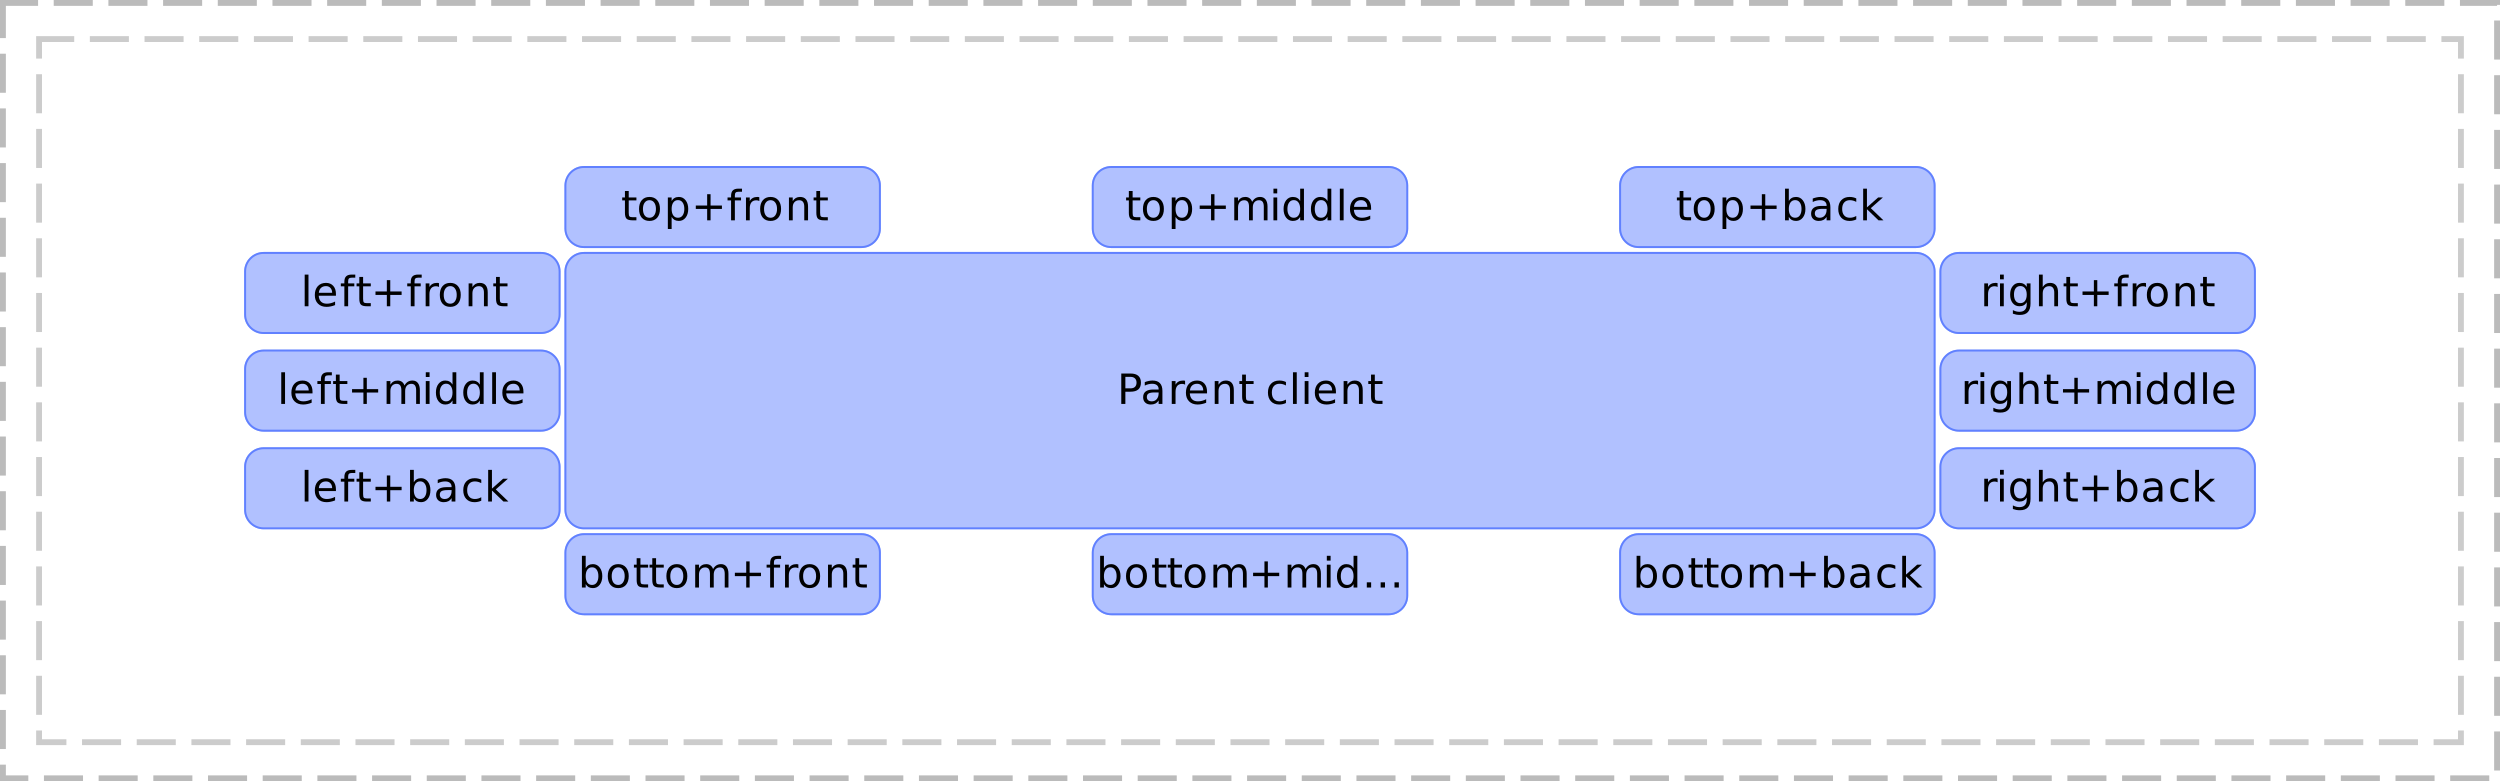 <?xml version="1.0" encoding="UTF-8"?>
<svg xmlns="http://www.w3.org/2000/svg" xmlns:xlink="http://www.w3.org/1999/xlink" width="640pt" height="200pt" viewBox="0 0 640 200" version="1.1">
<defs>
<g>
<symbol overflow="visible" id="glyph0-0">
<path style="stroke:none;" d="M 0.531 1.891 L 0.531 -7.531 L 5.875 -7.531 L 5.875 1.891 Z M 1.125 1.297 L 5.266 1.297 L 5.266 -6.922 L 1.125 -6.922 Z M 1.125 1.297 "/>
</symbol>
<symbol overflow="visible" id="glyph0-1">
<path style="stroke:none;" d="M 2.094 -6.922 L 2.094 -3.984 L 3.422 -3.984 C 3.91 -3.984 4.285 -4.109 4.547 -4.359 C 4.816 -4.617 4.953 -4.984 4.953 -5.453 C 4.953 -5.922 4.816 -6.281 4.547 -6.531 C 4.285 -6.789 3.91 -6.922 3.422 -6.922 Z M 1.047 -7.781 L 3.422 -7.781 C 4.297 -7.781 4.957 -7.582 5.406 -7.188 C 5.852 -6.789 6.078 -6.211 6.078 -5.453 C 6.078 -4.68 5.852 -4.098 5.406 -3.703 C 4.957 -3.316 4.297 -3.125 3.422 -3.125 L 2.094 -3.125 L 2.094 0 L 1.047 0 Z M 1.047 -7.781 "/>
</symbol>
<symbol overflow="visible" id="glyph0-2">
<path style="stroke:none;" d="M 3.656 -2.938 C 2.883 -2.938 2.348 -2.848 2.047 -2.672 C 1.742 -2.492 1.594 -2.191 1.594 -1.766 C 1.594 -1.422 1.703 -1.148 1.922 -0.953 C 2.148 -0.754 2.457 -0.656 2.844 -0.656 C 3.375 -0.656 3.801 -0.844 4.125 -1.219 C 4.445 -1.594 4.609 -2.094 4.609 -2.719 L 4.609 -2.938 Z M 5.578 -3.328 L 5.578 0 L 4.609 0 L 4.609 -0.891 C 4.391 -0.535 4.113 -0.27 3.781 -0.094 C 3.457 0.07 3.062 0.156 2.594 0.156 C 2 0.156 1.523 -0.008 1.172 -0.344 C 0.816 -0.688 0.641 -1.141 0.641 -1.703 C 0.641 -2.359 0.859 -2.852 1.297 -3.188 C 1.734 -3.52 2.391 -3.688 3.266 -3.688 L 4.609 -3.688 L 4.609 -3.781 C 4.609 -4.219 4.461 -4.555 4.172 -4.797 C 3.879 -5.035 3.473 -5.156 2.953 -5.156 C 2.617 -5.156 2.289 -5.113 1.969 -5.031 C 1.656 -4.957 1.352 -4.844 1.062 -4.688 L 1.062 -5.578 C 1.414 -5.711 1.754 -5.812 2.078 -5.875 C 2.41 -5.945 2.734 -5.984 3.047 -5.984 C 3.891 -5.984 4.52 -5.758 4.938 -5.312 C 5.363 -4.875 5.578 -4.211 5.578 -3.328 Z M 5.578 -3.328 "/>
</symbol>
<symbol overflow="visible" id="glyph0-3">
<path style="stroke:none;" d="M 4.391 -4.938 C 4.273 -5 4.156 -5.047 4.031 -5.078 C 3.906 -5.109 3.766 -5.125 3.609 -5.125 C 3.066 -5.125 2.648 -4.945 2.359 -4.594 C 2.078 -4.238 1.938 -3.734 1.938 -3.078 L 1.938 0 L 0.969 0 L 0.969 -5.844 L 1.938 -5.844 L 1.938 -4.922 C 2.133 -5.285 2.395 -5.551 2.719 -5.719 C 3.039 -5.895 3.43 -5.984 3.891 -5.984 C 3.961 -5.984 4.035 -5.977 4.109 -5.969 C 4.191 -5.957 4.281 -5.941 4.375 -5.922 Z M 4.391 -4.938 "/>
</symbol>
<symbol overflow="visible" id="glyph0-4">
<path style="stroke:none;" d="M 6 -3.156 L 6 -2.688 L 1.594 -2.688 C 1.633 -2.031 1.832 -1.523 2.188 -1.172 C 2.539 -0.828 3.035 -0.656 3.672 -0.656 C 4.035 -0.656 4.391 -0.703 4.734 -0.797 C 5.086 -0.891 5.438 -1.023 5.781 -1.203 L 5.781 -0.297 C 5.426 -0.148 5.066 -0.039 4.703 0.031 C 4.348 0.113 3.984 0.156 3.609 0.156 C 2.68 0.156 1.945 -0.113 1.406 -0.656 C 0.863 -1.195 0.594 -1.93 0.594 -2.859 C 0.594 -3.816 0.848 -4.578 1.359 -5.141 C 1.879 -5.703 2.578 -5.984 3.453 -5.984 C 4.234 -5.984 4.852 -5.727 5.312 -5.219 C 5.77 -4.707 6 -4.02 6 -3.156 Z M 5.031 -3.438 C 5.031 -3.957 4.883 -4.375 4.594 -4.688 C 4.312 -5 3.93 -5.156 3.453 -5.156 C 2.922 -5.156 2.492 -5.004 2.172 -4.703 C 1.848 -4.398 1.664 -3.977 1.625 -3.438 Z M 5.031 -3.438 "/>
</symbol>
<symbol overflow="visible" id="glyph0-5">
<path style="stroke:none;" d="M 5.859 -3.516 L 5.859 0 L 4.891 0 L 4.891 -3.484 C 4.891 -4.035 4.781 -4.445 4.562 -4.719 C 4.352 -5 4.035 -5.141 3.609 -5.141 C 3.086 -5.141 2.676 -4.973 2.375 -4.641 C 2.082 -4.316 1.938 -3.867 1.938 -3.297 L 1.938 0 L 0.969 0 L 0.969 -5.844 L 1.938 -5.844 L 1.938 -4.922 C 2.164 -5.273 2.43 -5.539 2.734 -5.719 C 3.047 -5.895 3.406 -5.984 3.812 -5.984 C 4.488 -5.984 5 -5.773 5.344 -5.359 C 5.688 -4.941 5.859 -4.328 5.859 -3.516 Z M 5.859 -3.516 "/>
</symbol>
<symbol overflow="visible" id="glyph0-6">
<path style="stroke:none;" d="M 1.953 -7.5 L 1.953 -5.844 L 3.922 -5.844 L 3.922 -5.094 L 1.953 -5.094 L 1.953 -1.922 C 1.953 -1.441 2.016 -1.133 2.141 -1 C 2.273 -0.863 2.539 -0.797 2.938 -0.797 L 3.922 -0.797 L 3.922 0 L 2.938 0 C 2.195 0 1.688 -0.133 1.406 -0.406 C 1.125 -0.688 0.984 -1.191 0.984 -1.922 L 0.984 -5.094 L 0.281 -5.094 L 0.281 -5.844 L 0.984 -5.844 L 0.984 -7.5 Z M 1.953 -7.5 "/>
</symbol>
<symbol overflow="visible" id="glyph0-7">
<path style="stroke:none;" d=""/>
</symbol>
<symbol overflow="visible" id="glyph0-8">
<path style="stroke:none;" d="M 5.203 -5.609 L 5.203 -4.719 C 4.93 -4.863 4.66 -4.973 4.391 -5.047 C 4.117 -5.117 3.844 -5.156 3.562 -5.156 C 2.938 -5.156 2.453 -4.957 2.109 -4.562 C 1.766 -4.176 1.594 -3.625 1.594 -2.906 C 1.594 -2.195 1.766 -1.645 2.109 -1.25 C 2.453 -0.852 2.938 -0.656 3.562 -0.656 C 3.844 -0.656 4.117 -0.691 4.391 -0.766 C 4.66 -0.848 4.93 -0.961 5.203 -1.109 L 5.203 -0.219 C 4.93 -0.094 4.648 0 4.359 0.062 C 4.078 0.125 3.773 0.156 3.453 0.156 C 2.578 0.156 1.879 -0.117 1.359 -0.672 C 0.848 -1.223 0.594 -1.969 0.594 -2.906 C 0.594 -3.863 0.852 -4.613 1.375 -5.156 C 1.895 -5.707 2.609 -5.984 3.516 -5.984 C 3.816 -5.984 4.109 -5.953 4.391 -5.891 C 4.672 -5.828 4.941 -5.734 5.203 -5.609 Z M 5.203 -5.609 "/>
</symbol>
<symbol overflow="visible" id="glyph0-9">
<path style="stroke:none;" d="M 1 -8.109 L 1.969 -8.109 L 1.969 0 L 1 0 Z M 1 -8.109 "/>
</symbol>
<symbol overflow="visible" id="glyph0-10">
<path style="stroke:none;" d="M 1 -5.844 L 1.969 -5.844 L 1.969 0 L 1 0 Z M 1 -8.109 L 1.969 -8.109 L 1.969 -6.891 L 1 -6.891 Z M 1 -8.109 "/>
</symbol>
<symbol overflow="visible" id="glyph0-11">
<path style="stroke:none;" d="M 3.953 -8.109 L 3.953 -7.312 L 3.047 -7.312 C 2.703 -7.312 2.461 -7.238 2.328 -7.094 C 2.191 -6.957 2.125 -6.711 2.125 -6.359 L 2.125 -5.844 L 3.703 -5.844 L 3.703 -5.094 L 2.125 -5.094 L 2.125 0 L 1.156 0 L 1.156 -5.094 L 0.25 -5.094 L 0.25 -5.844 L 1.156 -5.844 L 1.156 -6.25 C 1.156 -6.895 1.305 -7.363 1.609 -7.656 C 1.91 -7.957 2.391 -8.109 3.047 -8.109 Z M 3.953 -8.109 "/>
</symbol>
<symbol overflow="visible" id="glyph0-12">
<path style="stroke:none;" d="M 4.906 -6.688 L 4.906 -3.781 L 7.812 -3.781 L 7.812 -2.906 L 4.906 -2.906 L 4.906 0 L 4.031 0 L 4.031 -2.906 L 1.125 -2.906 L 1.125 -3.781 L 4.031 -3.781 L 4.031 -6.688 Z M 4.906 -6.688 "/>
</symbol>
<symbol overflow="visible" id="glyph0-13">
<path style="stroke:none;" d="M 3.266 -5.156 C 2.754 -5.156 2.348 -4.953 2.047 -4.547 C 1.742 -4.148 1.594 -3.602 1.594 -2.906 C 1.594 -2.207 1.738 -1.656 2.031 -1.25 C 2.332 -0.852 2.742 -0.656 3.266 -0.656 C 3.773 -0.656 4.176 -0.859 4.469 -1.266 C 4.77 -1.672 4.922 -2.219 4.922 -2.906 C 4.922 -3.602 4.77 -4.148 4.469 -4.547 C 4.176 -4.953 3.773 -5.156 3.266 -5.156 Z M 3.266 -5.984 C 4.098 -5.984 4.754 -5.707 5.234 -5.156 C 5.711 -4.613 5.953 -3.863 5.953 -2.906 C 5.953 -1.957 5.711 -1.207 5.234 -0.656 C 4.754 -0.113 4.098 0.156 3.266 0.156 C 2.43 0.156 1.773 -0.113 1.297 -0.656 C 0.828 -1.207 0.594 -1.957 0.594 -2.906 C 0.594 -3.863 0.828 -4.613 1.297 -5.156 C 1.773 -5.707 2.43 -5.984 3.266 -5.984 Z M 3.266 -5.984 "/>
</symbol>
<symbol overflow="visible" id="glyph0-14">
<path style="stroke:none;" d="M 5.547 -4.719 C 5.785 -5.145 6.07 -5.461 6.406 -5.672 C 6.738 -5.879 7.133 -5.984 7.594 -5.984 C 8.195 -5.984 8.66 -5.77 8.984 -5.344 C 9.316 -4.914 9.484 -4.305 9.484 -3.516 L 9.484 0 L 8.531 0 L 8.531 -3.484 C 8.531 -4.047 8.43 -4.461 8.234 -4.734 C 8.035 -5.004 7.734 -5.141 7.328 -5.141 C 6.828 -5.141 6.43 -4.973 6.141 -4.641 C 5.859 -4.316 5.719 -3.867 5.719 -3.297 L 5.719 0 L 4.75 0 L 4.75 -3.484 C 4.75 -4.047 4.648 -4.461 4.453 -4.734 C 4.254 -5.004 3.945 -5.141 3.531 -5.141 C 3.039 -5.141 2.648 -4.973 2.359 -4.641 C 2.078 -4.305 1.938 -3.859 1.938 -3.297 L 1.938 0 L 0.969 0 L 0.969 -5.844 L 1.938 -5.844 L 1.938 -4.922 C 2.156 -5.285 2.414 -5.551 2.719 -5.719 C 3.02 -5.895 3.383 -5.984 3.812 -5.984 C 4.227 -5.984 4.586 -5.875 4.891 -5.656 C 5.191 -5.438 5.41 -5.125 5.547 -4.719 Z M 5.547 -4.719 "/>
</symbol>
<symbol overflow="visible" id="glyph0-15">
<path style="stroke:none;" d="M 4.844 -4.953 L 4.844 -8.109 L 5.812 -8.109 L 5.812 0 L 4.844 0 L 4.844 -0.875 C 4.645 -0.531 4.391 -0.27 4.078 -0.094 C 3.773 0.07 3.406 0.156 2.969 0.156 C 2.27 0.156 1.695 -0.125 1.25 -0.688 C 0.812 -1.25 0.594 -1.988 0.594 -2.906 C 0.594 -3.82 0.812 -4.562 1.25 -5.125 C 1.695 -5.695 2.27 -5.984 2.969 -5.984 C 3.406 -5.984 3.773 -5.895 4.078 -5.719 C 4.391 -5.551 4.645 -5.297 4.844 -4.953 Z M 1.578 -2.906 C 1.578 -2.207 1.723 -1.656 2.016 -1.25 C 2.305 -0.852 2.703 -0.656 3.203 -0.656 C 3.711 -0.656 4.113 -0.852 4.406 -1.25 C 4.695 -1.656 4.844 -2.207 4.844 -2.906 C 4.844 -3.613 4.695 -4.164 4.406 -4.562 C 4.113 -4.969 3.711 -5.172 3.203 -5.172 C 2.703 -5.172 2.305 -4.969 2.016 -4.562 C 1.723 -4.164 1.578 -3.613 1.578 -2.906 Z M 1.578 -2.906 "/>
</symbol>
<symbol overflow="visible" id="glyph0-16">
<path style="stroke:none;" d="M 5.188 -2.906 C 5.188 -3.613 5.039 -4.164 4.75 -4.562 C 4.469 -4.969 4.07 -5.172 3.562 -5.172 C 3.051 -5.172 2.648 -4.969 2.359 -4.562 C 2.078 -4.164 1.938 -3.613 1.938 -2.906 C 1.938 -2.207 2.078 -1.656 2.359 -1.25 C 2.648 -0.852 3.051 -0.656 3.562 -0.656 C 4.07 -0.656 4.469 -0.852 4.75 -1.25 C 5.039 -1.656 5.188 -2.207 5.188 -2.906 Z M 1.938 -4.953 C 2.133 -5.297 2.383 -5.551 2.688 -5.719 C 3 -5.895 3.367 -5.984 3.797 -5.984 C 4.504 -5.984 5.078 -5.695 5.516 -5.125 C 5.961 -4.562 6.188 -3.82 6.188 -2.906 C 6.188 -1.988 5.961 -1.25 5.516 -0.688 C 5.078 -0.125 4.504 0.156 3.797 0.156 C 3.367 0.156 3 0.07 2.688 -0.094 C 2.383 -0.27 2.133 -0.531 1.938 -0.875 L 1.938 0 L 0.969 0 L 0.969 -8.109 L 1.938 -8.109 Z M 1.938 -4.953 "/>
</symbol>
<symbol overflow="visible" id="glyph0-17">
<path style="stroke:none;" d="M 0.969 -8.109 L 1.938 -8.109 L 1.938 -3.312 L 4.797 -5.844 L 6.016 -5.844 L 2.922 -3.109 L 6.156 0 L 4.891 0 L 1.938 -2.844 L 1.938 0 L 0.969 0 Z M 0.969 -8.109 "/>
</symbol>
<symbol overflow="visible" id="glyph0-18">
<path style="stroke:none;" d="M 4.844 -2.984 C 4.844 -3.68 4.695 -4.219 4.406 -4.594 C 4.125 -4.977 3.723 -5.172 3.203 -5.172 C 2.691 -5.172 2.289 -4.977 2 -4.594 C 1.719 -4.219 1.578 -3.68 1.578 -2.984 C 1.578 -2.297 1.719 -1.758 2 -1.375 C 2.289 -0.988 2.691 -0.797 3.203 -0.797 C 3.723 -0.797 4.125 -0.988 4.406 -1.375 C 4.695 -1.758 4.844 -2.297 4.844 -2.984 Z M 5.812 -0.719 C 5.812 0.27 5.586 1.004 5.141 1.484 C 4.703 1.973 4.023 2.219 3.109 2.219 C 2.773 2.219 2.457 2.191 2.156 2.141 C 1.863 2.086 1.578 2.008 1.297 1.906 L 1.297 0.984 C 1.578 1.129 1.852 1.238 2.125 1.312 C 2.395 1.383 2.676 1.422 2.969 1.422 C 3.594 1.422 4.062 1.254 4.375 0.922 C 4.688 0.598 4.844 0.109 4.844 -0.547 L 4.844 -1.031 C 4.645 -0.688 4.391 -0.426 4.078 -0.25 C 3.773 -0.082 3.406 0 2.969 0 C 2.258 0 1.688 -0.27 1.25 -0.812 C 0.812 -1.363 0.594 -2.086 0.594 -2.984 C 0.594 -3.891 0.812 -4.613 1.25 -5.156 C 1.688 -5.707 2.258 -5.984 2.969 -5.984 C 3.406 -5.984 3.773 -5.895 4.078 -5.719 C 4.391 -5.551 4.645 -5.297 4.844 -4.953 L 4.844 -5.844 L 5.812 -5.844 Z M 5.812 -0.719 "/>
</symbol>
<symbol overflow="visible" id="glyph0-19">
<path style="stroke:none;" d="M 5.859 -3.516 L 5.859 0 L 4.891 0 L 4.891 -3.484 C 4.891 -4.035 4.781 -4.445 4.562 -4.719 C 4.352 -5 4.035 -5.141 3.609 -5.141 C 3.086 -5.141 2.676 -4.973 2.375 -4.641 C 2.082 -4.316 1.938 -3.867 1.938 -3.297 L 1.938 0 L 0.969 0 L 0.969 -8.109 L 1.938 -8.109 L 1.938 -4.922 C 2.164 -5.273 2.43 -5.539 2.734 -5.719 C 3.047 -5.895 3.406 -5.984 3.812 -5.984 C 4.488 -5.984 5 -5.773 5.344 -5.359 C 5.688 -4.941 5.859 -4.328 5.859 -3.516 Z M 5.859 -3.516 "/>
</symbol>
<symbol overflow="visible" id="glyph0-20">
<path style="stroke:none;" d="M 1.938 -0.875 L 1.938 2.219 L 0.969 2.219 L 0.969 -5.844 L 1.938 -5.844 L 1.938 -4.953 C 2.133 -5.297 2.383 -5.551 2.688 -5.719 C 3 -5.895 3.367 -5.984 3.797 -5.984 C 4.504 -5.984 5.078 -5.695 5.516 -5.125 C 5.961 -4.562 6.188 -3.82 6.188 -2.906 C 6.188 -1.988 5.961 -1.25 5.516 -0.688 C 5.078 -0.125 4.504 0.156 3.797 0.156 C 3.367 0.156 3 0.07 2.688 -0.094 C 2.383 -0.27 2.133 -0.531 1.938 -0.875 Z M 5.188 -2.906 C 5.188 -3.613 5.039 -4.164 4.75 -4.562 C 4.469 -4.969 4.07 -5.172 3.562 -5.172 C 3.051 -5.172 2.648 -4.969 2.359 -4.562 C 2.078 -4.164 1.938 -3.613 1.938 -2.906 C 1.938 -2.207 2.078 -1.656 2.359 -1.25 C 2.648 -0.852 3.051 -0.656 3.562 -0.656 C 4.07 -0.656 4.469 -0.852 4.75 -1.25 C 5.039 -1.656 5.188 -2.207 5.188 -2.906 Z M 5.188 -2.906 "/>
</symbol>
<symbol overflow="visible" id="glyph0-21">
<path style="stroke:none;" d="M 4.781 -1.328 L 5.891 -1.328 L 5.891 0 L 4.781 0 Z M 8.328 -1.328 L 9.438 -1.328 L 9.438 0 L 8.328 0 Z M 1.234 -1.328 L 2.344 -1.328 L 2.344 0 L 1.234 0 Z M 1.234 -1.328 "/>
</symbol>
</g>
<clipPath id="clip1">
  <path d="M 144 64 L 496 64 L 496 136 L 144 136 Z M 144 64 "/>
</clipPath>
<clipPath id="clip2">
  <path d="M 144.5 69.5 C 144.5 66.738 146.738 64.5 149.5 64.5 L 490.5 64.5 C 493.262 64.5 495.5 66.738 495.5 69.5 L 495.5 130.5 C 495.5 133.262 493.262 135.5 490.5 135.5 L 149.5 135.5 C 146.738 135.5 144.5 133.262 144.5 130.5 Z M 144.5 69.5 "/>
</clipPath>
<clipPath id="clip3">
  <path d="M 287 95 L 354 95 L 354 104 L 287 104 Z M 287 95 "/>
</clipPath>
<clipPath id="clip4">
  <path d="M 144.5 69.5 C 144.5 66.738 146.738 64.5 149.5 64.5 L 490.5 64.5 C 493.262 64.5 495.5 66.738 495.5 69.5 L 495.5 130.5 C 495.5 133.262 493.262 135.5 490.5 135.5 L 149.5 135.5 C 146.738 135.5 144.5 133.262 144.5 130.5 Z M 144.5 69.5 "/>
</clipPath>
<clipPath id="clip5">
  <path d="M 144 64 L 496 64 L 496 136 L 144 136 Z M 144 64 "/>
</clipPath>
<clipPath id="clip6">
  <path d="M 144.5 69.5 C 144.5 66.738 146.738 64.5 149.5 64.5 L 490.5 64.5 C 493.262 64.5 495.5 66.738 495.5 69.5 L 495.5 130.5 C 495.5 133.262 493.262 135.5 490.5 135.5 L 149.5 135.5 C 146.738 135.5 144.5 133.262 144.5 130.5 Z M 144.5 69.5 "/>
</clipPath>
<clipPath id="clip7">
  <path d="M 62 64 L 144 64 L 144 86 L 62 86 Z M 62 64 "/>
</clipPath>
<clipPath id="clip8">
  <path d="M 62.5 69.5 C 62.5 66.738 64.738 64.5 67.5 64.5 L 138.5 64.5 C 141.262 64.5 143.5 66.738 143.5 69.5 L 143.5 80.5 C 143.5 83.262 141.262 85.5 138.5 85.5 L 67.5 85.5 C 64.738 85.5 62.5 83.262 62.5 80.5 Z M 62.5 69.5 "/>
</clipPath>
<clipPath id="clip9">
  <path d="M 78 70 L 130 70 L 130 79 L 78 79 Z M 78 70 "/>
</clipPath>
<clipPath id="clip10">
  <path d="M 62.5 69.5 C 62.5 66.738 64.738 64.5 67.5 64.5 L 138.5 64.5 C 141.262 64.5 143.5 66.738 143.5 69.5 L 143.5 80.5 C 143.5 83.262 141.262 85.5 138.5 85.5 L 67.5 85.5 C 64.738 85.5 62.5 83.262 62.5 80.5 Z M 62.5 69.5 "/>
</clipPath>
<clipPath id="clip11">
  <path d="M 62 64 L 144 64 L 144 86 L 62 86 Z M 62 64 "/>
</clipPath>
<clipPath id="clip12">
  <path d="M 62.5 69.5 C 62.5 66.738 64.738 64.5 67.5 64.5 L 138.5 64.5 C 141.262 64.5 143.5 66.738 143.5 69.5 L 143.5 80.5 C 143.5 83.262 141.262 85.5 138.5 85.5 L 67.5 85.5 C 64.738 85.5 62.5 83.262 62.5 80.5 Z M 62.5 69.5 "/>
</clipPath>
<clipPath id="clip13">
  <path d="M 62 89 L 144 89 L 144 111 L 62 111 Z M 62 89 "/>
</clipPath>
<clipPath id="clip14">
  <path d="M 62.5 94.5 C 62.5 91.738 64.738 89.5 67.5 89.5 L 138.5 89.5 C 141.262 89.5 143.5 91.738 143.5 94.5 L 143.5 105.5 C 143.5 108.262 141.262 110.5 138.5 110.5 L 67.5 110.5 C 64.738 110.5 62.5 108.262 62.5 105.5 Z M 62.5 94.5 "/>
</clipPath>
<clipPath id="clip15">
  <path d="M 72 95 L 134 95 L 134 104 L 72 104 Z M 72 95 "/>
</clipPath>
<clipPath id="clip16">
  <path d="M 62.5 94.5 C 62.5 91.738 64.738 89.5 67.5 89.5 L 138.5 89.5 C 141.262 89.5 143.5 91.738 143.5 94.5 L 143.5 105.5 C 143.5 108.262 141.262 110.5 138.5 110.5 L 67.5 110.5 C 64.738 110.5 62.5 108.262 62.5 105.5 Z M 62.5 94.5 "/>
</clipPath>
<clipPath id="clip17">
  <path d="M 62 89 L 144 89 L 144 111 L 62 111 Z M 62 89 "/>
</clipPath>
<clipPath id="clip18">
  <path d="M 62.5 94.5 C 62.5 91.738 64.738 89.5 67.5 89.5 L 138.5 89.5 C 141.262 89.5 143.5 91.738 143.5 94.5 L 143.5 105.5 C 143.5 108.262 141.262 110.5 138.5 110.5 L 67.5 110.5 C 64.738 110.5 62.5 108.262 62.5 105.5 Z M 62.5 94.5 "/>
</clipPath>
<clipPath id="clip19">
  <path d="M 62 114 L 144 114 L 144 136 L 62 136 Z M 62 114 "/>
</clipPath>
<clipPath id="clip20">
  <path d="M 62.5 119.5 C 62.5 116.738 64.738 114.5 67.5 114.5 L 138.5 114.5 C 141.262 114.5 143.5 116.738 143.5 119.5 L 143.5 130.5 C 143.5 133.262 141.262 135.5 138.5 135.5 L 67.5 135.5 C 64.738 135.5 62.5 133.262 62.5 130.5 Z M 62.5 119.5 "/>
</clipPath>
<clipPath id="clip21">
  <path d="M 78 120 L 131 120 L 131 129 L 78 129 Z M 78 120 "/>
</clipPath>
<clipPath id="clip22">
  <path d="M 62.5 119.5 C 62.5 116.738 64.738 114.5 67.5 114.5 L 138.5 114.5 C 141.262 114.5 143.5 116.738 143.5 119.5 L 143.5 130.5 C 143.5 133.262 141.262 135.5 138.5 135.5 L 67.5 135.5 C 64.738 135.5 62.5 133.262 62.5 130.5 Z M 62.5 119.5 "/>
</clipPath>
<clipPath id="clip23">
  <path d="M 62 114 L 144 114 L 144 136 L 62 136 Z M 62 114 "/>
</clipPath>
<clipPath id="clip24">
  <path d="M 62.5 119.5 C 62.5 116.738 64.738 114.5 67.5 114.5 L 138.5 114.5 C 141.262 114.5 143.5 116.738 143.5 119.5 L 143.5 130.5 C 143.5 133.262 141.262 135.5 138.5 135.5 L 67.5 135.5 C 64.738 135.5 62.5 133.262 62.5 130.5 Z M 62.5 119.5 "/>
</clipPath>
<clipPath id="clip25">
  <path d="M 496 64 L 578 64 L 578 86 L 496 86 Z M 496 64 "/>
</clipPath>
<clipPath id="clip26">
  <path d="M 496.5 69.5 C 496.5 66.738 498.738 64.5 501.5 64.5 L 572.5 64.5 C 575.262 64.5 577.5 66.738 577.5 69.5 L 577.5 80.5 C 577.5 83.262 575.262 85.5 572.5 85.5 L 501.5 85.5 C 498.738 85.5 496.5 83.262 496.5 80.5 Z M 496.5 69.5 "/>
</clipPath>
<clipPath id="clip27">
  <path d="M 507 70 L 567 70 L 567 81 L 507 81 Z M 507 70 "/>
</clipPath>
<clipPath id="clip28">
  <path d="M 496.5 69.5 C 496.5 66.738 498.738 64.5 501.5 64.5 L 572.5 64.5 C 575.262 64.5 577.5 66.738 577.5 69.5 L 577.5 80.5 C 577.5 83.262 575.262 85.5 572.5 85.5 L 501.5 85.5 C 498.738 85.5 496.5 83.262 496.5 80.5 Z M 496.5 69.5 "/>
</clipPath>
<clipPath id="clip29">
  <path d="M 496 64 L 578 64 L 578 86 L 496 86 Z M 496 64 "/>
</clipPath>
<clipPath id="clip30">
  <path d="M 496.5 69.5 C 496.5 66.738 498.738 64.5 501.5 64.5 L 572.5 64.5 C 575.262 64.5 577.5 66.738 577.5 69.5 L 577.5 80.5 C 577.5 83.262 575.262 85.5 572.5 85.5 L 501.5 85.5 C 498.738 85.5 496.5 83.262 496.5 80.5 Z M 496.5 69.5 "/>
</clipPath>
<clipPath id="clip31">
  <path d="M 496 89 L 578 89 L 578 111 L 496 111 Z M 496 89 "/>
</clipPath>
<clipPath id="clip32">
  <path d="M 496.5 94.5 C 496.5 91.738 498.738 89.5 501.5 89.5 L 572.5 89.5 C 575.262 89.5 577.5 91.738 577.5 94.5 L 577.5 105.5 C 577.5 108.262 575.262 110.5 572.5 110.5 L 501.5 110.5 C 498.738 110.5 496.5 108.262 496.5 105.5 Z M 496.5 94.5 "/>
</clipPath>
<clipPath id="clip33">
  <path d="M 502 95 L 572 95 L 572 106 L 502 106 Z M 502 95 "/>
</clipPath>
<clipPath id="clip34">
  <path d="M 496.5 94.5 C 496.5 91.738 498.738 89.5 501.5 89.5 L 572.5 89.5 C 575.262 89.5 577.5 91.738 577.5 94.5 L 577.5 105.5 C 577.5 108.262 575.262 110.5 572.5 110.5 L 501.5 110.5 C 498.738 110.5 496.5 108.262 496.5 105.5 Z M 496.5 94.5 "/>
</clipPath>
<clipPath id="clip35">
  <path d="M 496 89 L 578 89 L 578 111 L 496 111 Z M 496 89 "/>
</clipPath>
<clipPath id="clip36">
  <path d="M 496.5 94.5 C 496.5 91.738 498.738 89.5 501.5 89.5 L 572.5 89.5 C 575.262 89.5 577.5 91.738 577.5 94.5 L 577.5 105.5 C 577.5 108.262 575.262 110.5 572.5 110.5 L 501.5 110.5 C 498.738 110.5 496.5 108.262 496.5 105.5 Z M 496.5 94.5 "/>
</clipPath>
<clipPath id="clip37">
  <path d="M 496 114 L 578 114 L 578 136 L 496 136 Z M 496 114 "/>
</clipPath>
<clipPath id="clip38">
  <path d="M 496.5 119.5 C 496.5 116.738 498.738 114.5 501.5 114.5 L 572.5 114.5 C 575.262 114.5 577.5 116.738 577.5 119.5 L 577.5 130.5 C 577.5 133.262 575.262 135.5 572.5 135.5 L 501.5 135.5 C 498.738 135.5 496.5 133.262 496.5 130.5 Z M 496.5 119.5 "/>
</clipPath>
<clipPath id="clip39">
  <path d="M 507 120 L 568 120 L 568 131 L 507 131 Z M 507 120 "/>
</clipPath>
<clipPath id="clip40">
  <path d="M 496.5 119.5 C 496.5 116.738 498.738 114.5 501.5 114.5 L 572.5 114.5 C 575.262 114.5 577.5 116.738 577.5 119.5 L 577.5 130.5 C 577.5 133.262 575.262 135.5 572.5 135.5 L 501.5 135.5 C 498.738 135.5 496.5 133.262 496.5 130.5 Z M 496.5 119.5 "/>
</clipPath>
<clipPath id="clip41">
  <path d="M 496 114 L 578 114 L 578 136 L 496 136 Z M 496 114 "/>
</clipPath>
<clipPath id="clip42">
  <path d="M 496.5 119.5 C 496.5 116.738 498.738 114.5 501.5 114.5 L 572.5 114.5 C 575.262 114.5 577.5 116.738 577.5 119.5 L 577.5 130.5 C 577.5 133.262 575.262 135.5 572.5 135.5 L 501.5 135.5 C 498.738 135.5 496.5 133.262 496.5 130.5 Z M 496.5 119.5 "/>
</clipPath>
<clipPath id="clip43">
  <path d="M 144 42 L 226 42 L 226 64 L 144 64 Z M 144 42 "/>
</clipPath>
<clipPath id="clip44">
  <path d="M 144.5 47.5 C 144.5 44.738 146.738 42.5 149.5 42.5 L 220.5 42.5 C 223.262 42.5 225.5 44.738 225.5 47.5 L 225.5 58.5 C 225.5 61.262 223.262 63.5 220.5 63.5 L 149.5 63.5 C 146.738 63.5 144.5 61.262 144.5 58.5 Z M 144.5 47.5 "/>
</clipPath>
<clipPath id="clip45">
  <path d="M 159 48 L 212 48 L 212 59 L 159 59 Z M 159 48 "/>
</clipPath>
<clipPath id="clip46">
  <path d="M 144.5 47.5 C 144.5 44.738 146.738 42.5 149.5 42.5 L 220.5 42.5 C 223.262 42.5 225.5 44.738 225.5 47.5 L 225.5 58.5 C 225.5 61.262 223.262 63.5 220.5 63.5 L 149.5 63.5 C 146.738 63.5 144.5 61.262 144.5 58.5 Z M 144.5 47.5 "/>
</clipPath>
<clipPath id="clip47">
  <path d="M 144 42 L 226 42 L 226 64 L 144 64 Z M 144 42 "/>
</clipPath>
<clipPath id="clip48">
  <path d="M 144.5 47.5 C 144.5 44.738 146.738 42.5 149.5 42.5 L 220.5 42.5 C 223.262 42.5 225.5 44.738 225.5 47.5 L 225.5 58.5 C 225.5 61.262 223.262 63.5 220.5 63.5 L 149.5 63.5 C 146.738 63.5 144.5 61.262 144.5 58.5 Z M 144.5 47.5 "/>
</clipPath>
<clipPath id="clip49">
  <path d="M 279 42 L 361 42 L 361 64 L 279 64 Z M 279 42 "/>
</clipPath>
<clipPath id="clip50">
  <path d="M 279.5 47.5 C 279.5 44.738 281.738 42.5 284.5 42.5 L 355.5 42.5 C 358.262 42.5 360.5 44.738 360.5 47.5 L 360.5 58.5 C 360.5 61.262 358.262 63.5 355.5 63.5 L 284.5 63.5 C 281.738 63.5 279.5 61.262 279.5 58.5 Z M 279.5 47.5 "/>
</clipPath>
<clipPath id="clip51">
  <path d="M 288 48 L 351 48 L 351 59 L 288 59 Z M 288 48 "/>
</clipPath>
<clipPath id="clip52">
  <path d="M 279.5 47.5 C 279.5 44.738 281.738 42.5 284.5 42.5 L 355.5 42.5 C 358.262 42.5 360.5 44.738 360.5 47.5 L 360.5 58.5 C 360.5 61.262 358.262 63.5 355.5 63.5 L 284.5 63.5 C 281.738 63.5 279.5 61.262 279.5 58.5 Z M 279.5 47.5 "/>
</clipPath>
<clipPath id="clip53">
  <path d="M 279 42 L 361 42 L 361 64 L 279 64 Z M 279 42 "/>
</clipPath>
<clipPath id="clip54">
  <path d="M 279.5 47.5 C 279.5 44.738 281.738 42.5 284.5 42.5 L 355.5 42.5 C 358.262 42.5 360.5 44.738 360.5 47.5 L 360.5 58.5 C 360.5 61.262 358.262 63.5 355.5 63.5 L 284.5 63.5 C 281.738 63.5 279.5 61.262 279.5 58.5 Z M 279.5 47.5 "/>
</clipPath>
<clipPath id="clip55">
  <path d="M 414 42 L 496 42 L 496 64 L 414 64 Z M 414 42 "/>
</clipPath>
<clipPath id="clip56">
  <path d="M 414.5 47.5 C 414.5 44.738 416.738 42.5 419.5 42.5 L 490.5 42.5 C 493.262 42.5 495.5 44.738 495.5 47.5 L 495.5 58.5 C 495.5 61.262 493.262 63.5 490.5 63.5 L 419.5 63.5 C 416.738 63.5 414.5 61.262 414.5 58.5 Z M 414.5 47.5 "/>
</clipPath>
<clipPath id="clip57">
  <path d="M 429 48 L 483 48 L 483 59 L 429 59 Z M 429 48 "/>
</clipPath>
<clipPath id="clip58">
  <path d="M 414.5 47.5 C 414.5 44.738 416.738 42.5 419.5 42.5 L 490.5 42.5 C 493.262 42.5 495.5 44.738 495.5 47.5 L 495.5 58.5 C 495.5 61.262 493.262 63.5 490.5 63.5 L 419.5 63.5 C 416.738 63.5 414.5 61.262 414.5 58.5 Z M 414.5 47.5 "/>
</clipPath>
<clipPath id="clip59">
  <path d="M 414 42 L 496 42 L 496 64 L 414 64 Z M 414 42 "/>
</clipPath>
<clipPath id="clip60">
  <path d="M 414.5 47.5 C 414.5 44.738 416.738 42.5 419.5 42.5 L 490.5 42.5 C 493.262 42.5 495.5 44.738 495.5 47.5 L 495.5 58.5 C 495.5 61.262 493.262 63.5 490.5 63.5 L 419.5 63.5 C 416.738 63.5 414.5 61.262 414.5 58.5 Z M 414.5 47.5 "/>
</clipPath>
<clipPath id="clip61">
  <path d="M 144 136 L 226 136 L 226 158 L 144 158 Z M 144 136 "/>
</clipPath>
<clipPath id="clip62">
  <path d="M 144.5 141.5 C 144.5 138.738 146.738 136.5 149.5 136.5 L 220.5 136.5 C 223.262 136.5 225.5 138.738 225.5 141.5 L 225.5 152.5 C 225.5 155.262 223.262 157.5 220.5 157.5 L 149.5 157.5 C 146.738 157.5 144.5 155.262 144.5 152.5 Z M 144.5 141.5 "/>
</clipPath>
<clipPath id="clip63">
  <path d="M 148 142 L 222 142 L 222 151 L 148 151 Z M 148 142 "/>
</clipPath>
<clipPath id="clip64">
  <path d="M 144.5 141.5 C 144.5 138.738 146.738 136.5 149.5 136.5 L 220.5 136.5 C 223.262 136.5 225.5 138.738 225.5 141.5 L 225.5 152.5 C 225.5 155.262 223.262 157.5 220.5 157.5 L 149.5 157.5 C 146.738 157.5 144.5 155.262 144.5 152.5 Z M 144.5 141.5 "/>
</clipPath>
<clipPath id="clip65">
  <path d="M 144 136 L 226 136 L 226 158 L 144 158 Z M 144 136 "/>
</clipPath>
<clipPath id="clip66">
  <path d="M 144.5 141.5 C 144.5 138.738 146.738 136.5 149.5 136.5 L 220.5 136.5 C 223.262 136.5 225.5 138.738 225.5 141.5 L 225.5 152.5 C 225.5 155.262 223.262 157.5 220.5 157.5 L 149.5 157.5 C 146.738 157.5 144.5 155.262 144.5 152.5 Z M 144.5 141.5 "/>
</clipPath>
<clipPath id="clip67">
  <path d="M 279 136 L 361 136 L 361 158 L 279 158 Z M 279 136 "/>
</clipPath>
<clipPath id="clip68">
  <path d="M 279.5 141.5 C 279.5 138.738 281.738 136.5 284.5 136.5 L 355.5 136.5 C 358.262 136.5 360.5 138.738 360.5 141.5 L 360.5 152.5 C 360.5 155.262 358.262 157.5 355.5 157.5 L 284.5 157.5 C 281.738 157.5 279.5 155.262 279.5 152.5 Z M 279.5 141.5 "/>
</clipPath>
<clipPath id="clip69">
  <path d="M 281 142 L 348 142 L 348 151 L 281 151 Z M 281 142 "/>
</clipPath>
<clipPath id="clip70">
  <path d="M 279.5 141.5 C 279.5 138.738 281.738 136.5 284.5 136.5 L 355.5 136.5 C 358.262 136.5 360.5 138.738 360.5 141.5 L 360.5 152.5 C 360.5 155.262 358.262 157.5 355.5 157.5 L 284.5 157.5 C 281.738 157.5 279.5 155.262 279.5 152.5 Z M 279.5 141.5 "/>
</clipPath>
<clipPath id="clip71">
  <path d="M 349 149 L 359 149 L 359 151 L 349 151 Z M 349 149 "/>
</clipPath>
<clipPath id="clip72">
  <path d="M 279.5 141.5 C 279.5 138.738 281.738 136.5 284.5 136.5 L 355.5 136.5 C 358.262 136.5 360.5 138.738 360.5 141.5 L 360.5 152.5 C 360.5 155.262 358.262 157.5 355.5 157.5 L 284.5 157.5 C 281.738 157.5 279.5 155.262 279.5 152.5 Z M 279.5 141.5 "/>
</clipPath>
<clipPath id="clip73">
  <path d="M 279 136 L 361 136 L 361 158 L 279 158 Z M 279 136 "/>
</clipPath>
<clipPath id="clip74">
  <path d="M 279.5 141.5 C 279.5 138.738 281.738 136.5 284.5 136.5 L 355.5 136.5 C 358.262 136.5 360.5 138.738 360.5 141.5 L 360.5 152.5 C 360.5 155.262 358.262 157.5 355.5 157.5 L 284.5 157.5 C 281.738 157.5 279.5 155.262 279.5 152.5 Z M 279.5 141.5 "/>
</clipPath>
<clipPath id="clip75">
  <path d="M 414 136 L 496 136 L 496 158 L 414 158 Z M 414 136 "/>
</clipPath>
<clipPath id="clip76">
  <path d="M 414.5 141.5 C 414.5 138.738 416.738 136.5 419.5 136.5 L 490.5 136.5 C 493.262 136.5 495.5 138.738 495.5 141.5 L 495.5 152.5 C 495.5 155.262 493.262 157.5 490.5 157.5 L 419.5 157.5 C 416.738 157.5 414.5 155.262 414.5 152.5 Z M 414.5 141.5 "/>
</clipPath>
<clipPath id="clip77">
  <path d="M 418 142 L 493 142 L 493 151 L 418 151 Z M 418 142 "/>
</clipPath>
<clipPath id="clip78">
  <path d="M 414.5 141.5 C 414.5 138.738 416.738 136.5 419.5 136.5 L 490.5 136.5 C 493.262 136.5 495.5 138.738 495.5 141.5 L 495.5 152.5 C 495.5 155.262 493.262 157.5 490.5 157.5 L 419.5 157.5 C 416.738 157.5 414.5 155.262 414.5 152.5 Z M 414.5 141.5 "/>
</clipPath>
<clipPath id="clip79">
  <path d="M 414 136 L 496 136 L 496 158 L 414 158 Z M 414 136 "/>
</clipPath>
<clipPath id="clip80">
  <path d="M 414.5 141.5 C 414.5 138.738 416.738 136.5 419.5 136.5 L 490.5 136.5 C 493.262 136.5 495.5 138.738 495.5 141.5 L 495.5 152.5 C 495.5 155.262 493.262 157.5 490.5 157.5 L 419.5 157.5 C 416.738 157.5 414.5 155.262 414.5 152.5 Z M 414.5 141.5 "/>
</clipPath>
</defs>
<g id="surface2">
<path style="fill:none;stroke-width:1.5;stroke-linecap:butt;stroke-linejoin:miter;stroke:rgb(0%,0%,0%);stroke-opacity:0.267;stroke-dasharray:10,4;stroke-dashoffset:1;stroke-miterlimit:10;" d="M 0.75 0.75 L 639.25 0.75 L 639.25 199.25 L 0.75 199.25 Z M 0.75 0.75 "/>
<path style="fill:none;stroke-width:1.5;stroke-linecap:butt;stroke-linejoin:miter;stroke:rgb(0%,0%,0%);stroke-opacity:0.2;stroke-dasharray:10,4;stroke-dashoffset:1;stroke-miterlimit:10;" d="M 10 10 L 630 10 L 630 190 L 10 190 Z M 10 10 "/>
<g clip-path="url(#clip1)" clip-rule="nonzero">
<g clip-path="url(#clip2)" clip-rule="nonzero">
<rect x="0" y="0" width="640" height="200" style="fill:rgb(38.039%,50.588%,100%);fill-opacity:0.49;stroke:none;"/>
</g>
</g>
<g clip-path="url(#clip3)" clip-rule="nonzero">
<g clip-path="url(#clip4)" clip-rule="nonzero">
<g style="fill:rgb(0%,0%,0%);fill-opacity:1;">
  <use xlink:href="#glyph0-1" x="286" y="103.401"/>
  <use xlink:href="#glyph0-2" x="292" y="103.401"/>
  <use xlink:href="#glyph0-3" x="299" y="103.401"/>
  <use xlink:href="#glyph0-4" x="303" y="103.401"/>
  <use xlink:href="#glyph0-5" x="310" y="103.401"/>
  <use xlink:href="#glyph0-6" x="317" y="103.401"/>
  <use xlink:href="#glyph0-7" x="321" y="103.401"/>
  <use xlink:href="#glyph0-8" x="324" y="103.401"/>
  <use xlink:href="#glyph0-9" x="330" y="103.401"/>
  <use xlink:href="#glyph0-10" x="333" y="103.401"/>
  <use xlink:href="#glyph0-4" x="336" y="103.401"/>
  <use xlink:href="#glyph0-5" x="343" y="103.401"/>
  <use xlink:href="#glyph0-6" x="350" y="103.401"/>
</g>
</g>
</g>
<g clip-path="url(#clip5)" clip-rule="nonzero">
<g clip-path="url(#clip6)" clip-rule="nonzero">
<path style="fill:none;stroke-width:1;stroke-linecap:butt;stroke-linejoin:miter;stroke:rgb(38.039%,50.588%,100%);stroke-opacity:1;stroke-miterlimit:10;" d="M 0.5 5.5 C 0.5 2.738 2.738 0.5 5.5 0.5 L 346.5 0.5 C 349.262 0.5 351.5 2.738 351.5 5.5 L 351.5 66.5 C 351.5 69.262 349.262 71.5 346.5 71.5 L 5.5 71.5 C 2.738 71.5 0.5 69.262 0.5 66.5 Z M 0.5 5.5 " transform="matrix(1,0,0,1,144,64)"/>
</g>
</g>
<g clip-path="url(#clip7)" clip-rule="nonzero">
<g clip-path="url(#clip8)" clip-rule="nonzero">
<rect x="0" y="0" width="640" height="200" style="fill:rgb(38.039%,50.588%,100%);fill-opacity:0.49;stroke:none;"/>
</g>
</g>
<g clip-path="url(#clip9)" clip-rule="nonzero">
<g clip-path="url(#clip10)" clip-rule="nonzero">
<g style="fill:rgb(0%,0%,0%);fill-opacity:1;">
  <use xlink:href="#glyph0-9" x="77" y="78.401"/>
  <use xlink:href="#glyph0-4" x="80" y="78.401"/>
  <use xlink:href="#glyph0-11" x="87" y="78.401"/>
  <use xlink:href="#glyph0-6" x="91" y="78.401"/>
  <use xlink:href="#glyph0-12" x="95" y="78.401"/>
  <use xlink:href="#glyph0-11" x="104" y="78.401"/>
  <use xlink:href="#glyph0-3" x="108" y="78.401"/>
  <use xlink:href="#glyph0-13" x="112" y="78.401"/>
  <use xlink:href="#glyph0-5" x="119" y="78.401"/>
  <use xlink:href="#glyph0-6" x="126" y="78.401"/>
</g>
</g>
</g>
<g clip-path="url(#clip11)" clip-rule="nonzero">
<g clip-path="url(#clip12)" clip-rule="nonzero">
<path style="fill:none;stroke-width:1;stroke-linecap:butt;stroke-linejoin:miter;stroke:rgb(38.039%,50.588%,100%);stroke-opacity:1;stroke-miterlimit:10;" d="M 0.5 5.5 C 0.5 2.738 2.738 0.5 5.5 0.5 L 76.5 0.5 C 79.262 0.5 81.5 2.738 81.5 5.5 L 81.5 16.5 C 81.5 19.262 79.262 21.5 76.5 21.5 L 5.5 21.5 C 2.738 21.5 0.5 19.262 0.5 16.5 Z M 0.5 5.5 " transform="matrix(1,0,0,1,62,64)"/>
</g>
</g>
<g clip-path="url(#clip13)" clip-rule="nonzero">
<g clip-path="url(#clip14)" clip-rule="nonzero">
<rect x="0" y="0" width="640" height="200" style="fill:rgb(38.039%,50.588%,100%);fill-opacity:0.49;stroke:none;"/>
</g>
</g>
<g clip-path="url(#clip15)" clip-rule="nonzero">
<g clip-path="url(#clip16)" clip-rule="nonzero">
<g style="fill:rgb(0%,0%,0%);fill-opacity:1;">
  <use xlink:href="#glyph0-9" x="71" y="103.401"/>
  <use xlink:href="#glyph0-4" x="74" y="103.401"/>
  <use xlink:href="#glyph0-11" x="81" y="103.401"/>
  <use xlink:href="#glyph0-6" x="85" y="103.401"/>
  <use xlink:href="#glyph0-12" x="89" y="103.401"/>
  <use xlink:href="#glyph0-14" x="98" y="103.401"/>
  <use xlink:href="#glyph0-10" x="108" y="103.401"/>
  <use xlink:href="#glyph0-15" x="111" y="103.401"/>
  <use xlink:href="#glyph0-15" x="118" y="103.401"/>
  <use xlink:href="#glyph0-9" x="125" y="103.401"/>
  <use xlink:href="#glyph0-4" x="128" y="103.401"/>
</g>
</g>
</g>
<g clip-path="url(#clip17)" clip-rule="nonzero">
<g clip-path="url(#clip18)" clip-rule="nonzero">
<path style="fill:none;stroke-width:1;stroke-linecap:butt;stroke-linejoin:miter;stroke:rgb(38.039%,50.588%,100%);stroke-opacity:1;stroke-miterlimit:10;" d="M 0.5 5.5 C 0.5 2.738 2.738 0.5 5.5 0.5 L 76.5 0.5 C 79.262 0.5 81.5 2.738 81.5 5.5 L 81.5 16.5 C 81.5 19.262 79.262 21.5 76.5 21.5 L 5.5 21.5 C 2.738 21.5 0.5 19.262 0.5 16.5 Z M 0.5 5.5 " transform="matrix(1,0,0,1,62,89)"/>
</g>
</g>
<g clip-path="url(#clip19)" clip-rule="nonzero">
<g clip-path="url(#clip20)" clip-rule="nonzero">
<rect x="0" y="0" width="640" height="200" style="fill:rgb(38.039%,50.588%,100%);fill-opacity:0.49;stroke:none;"/>
</g>
</g>
<g clip-path="url(#clip21)" clip-rule="nonzero">
<g clip-path="url(#clip22)" clip-rule="nonzero">
<g style="fill:rgb(0%,0%,0%);fill-opacity:1;">
  <use xlink:href="#glyph0-9" x="77" y="128.401"/>
  <use xlink:href="#glyph0-4" x="80" y="128.401"/>
  <use xlink:href="#glyph0-11" x="87" y="128.401"/>
  <use xlink:href="#glyph0-6" x="91" y="128.401"/>
  <use xlink:href="#glyph0-12" x="95" y="128.401"/>
  <use xlink:href="#glyph0-16" x="104" y="128.401"/>
  <use xlink:href="#glyph0-2" x="111" y="128.401"/>
  <use xlink:href="#glyph0-8" x="118" y="128.401"/>
  <use xlink:href="#glyph0-17" x="124" y="128.401"/>
</g>
</g>
</g>
<g clip-path="url(#clip23)" clip-rule="nonzero">
<g clip-path="url(#clip24)" clip-rule="nonzero">
<path style="fill:none;stroke-width:1;stroke-linecap:butt;stroke-linejoin:miter;stroke:rgb(38.039%,50.588%,100%);stroke-opacity:1;stroke-miterlimit:10;" d="M 0.5 5.5 C 0.5 2.738 2.738 0.5 5.5 0.5 L 76.5 0.5 C 79.262 0.5 81.5 2.738 81.5 5.5 L 81.5 16.5 C 81.5 19.262 79.262 21.5 76.5 21.5 L 5.5 21.5 C 2.738 21.5 0.5 19.262 0.5 16.5 Z M 0.5 5.5 " transform="matrix(1,0,0,1,62,114)"/>
</g>
</g>
<g clip-path="url(#clip25)" clip-rule="nonzero">
<g clip-path="url(#clip26)" clip-rule="nonzero">
<rect x="0" y="0" width="640" height="200" style="fill:rgb(38.039%,50.588%,100%);fill-opacity:0.49;stroke:none;"/>
</g>
</g>
<g clip-path="url(#clip27)" clip-rule="nonzero">
<g clip-path="url(#clip28)" clip-rule="nonzero">
<g style="fill:rgb(0%,0%,0%);fill-opacity:1;">
  <use xlink:href="#glyph0-3" x="507" y="78.401"/>
  <use xlink:href="#glyph0-10" x="511" y="78.401"/>
  <use xlink:href="#glyph0-18" x="514" y="78.401"/>
  <use xlink:href="#glyph0-19" x="521" y="78.401"/>
  <use xlink:href="#glyph0-6" x="528" y="78.401"/>
  <use xlink:href="#glyph0-12" x="532" y="78.401"/>
  <use xlink:href="#glyph0-11" x="541" y="78.401"/>
  <use xlink:href="#glyph0-3" x="545" y="78.401"/>
  <use xlink:href="#glyph0-13" x="549" y="78.401"/>
  <use xlink:href="#glyph0-5" x="556" y="78.401"/>
  <use xlink:href="#glyph0-6" x="563" y="78.401"/>
</g>
</g>
</g>
<g clip-path="url(#clip29)" clip-rule="nonzero">
<g clip-path="url(#clip30)" clip-rule="nonzero">
<path style="fill:none;stroke-width:1;stroke-linecap:butt;stroke-linejoin:miter;stroke:rgb(38.039%,50.588%,100%);stroke-opacity:1;stroke-miterlimit:10;" d="M 0.5 5.5 C 0.5 2.738 2.738 0.5 5.5 0.5 L 76.5 0.5 C 79.262 0.5 81.5 2.738 81.5 5.5 L 81.5 16.5 C 81.5 19.262 79.262 21.5 76.5 21.5 L 5.5 21.5 C 2.738 21.5 0.5 19.262 0.5 16.5 Z M 0.5 5.5 " transform="matrix(1,0,0,1,496,64)"/>
</g>
</g>
<g clip-path="url(#clip31)" clip-rule="nonzero">
<g clip-path="url(#clip32)" clip-rule="nonzero">
<rect x="0" y="0" width="640" height="200" style="fill:rgb(38.039%,50.588%,100%);fill-opacity:0.49;stroke:none;"/>
</g>
</g>
<g clip-path="url(#clip33)" clip-rule="nonzero">
<g clip-path="url(#clip34)" clip-rule="nonzero">
<g style="fill:rgb(0%,0%,0%);fill-opacity:1;">
  <use xlink:href="#glyph0-3" x="502" y="103.401"/>
  <use xlink:href="#glyph0-10" x="506" y="103.401"/>
  <use xlink:href="#glyph0-18" x="509" y="103.401"/>
  <use xlink:href="#glyph0-19" x="516" y="103.401"/>
  <use xlink:href="#glyph0-6" x="523" y="103.401"/>
  <use xlink:href="#glyph0-12" x="527" y="103.401"/>
  <use xlink:href="#glyph0-14" x="536" y="103.401"/>
  <use xlink:href="#glyph0-10" x="546" y="103.401"/>
  <use xlink:href="#glyph0-15" x="549" y="103.401"/>
  <use xlink:href="#glyph0-15" x="556" y="103.401"/>
  <use xlink:href="#glyph0-9" x="563" y="103.401"/>
  <use xlink:href="#glyph0-4" x="566" y="103.401"/>
</g>
</g>
</g>
<g clip-path="url(#clip35)" clip-rule="nonzero">
<g clip-path="url(#clip36)" clip-rule="nonzero">
<path style="fill:none;stroke-width:1;stroke-linecap:butt;stroke-linejoin:miter;stroke:rgb(38.039%,50.588%,100%);stroke-opacity:1;stroke-miterlimit:10;" d="M 0.5 5.5 C 0.5 2.738 2.738 0.5 5.5 0.5 L 76.5 0.5 C 79.262 0.5 81.5 2.738 81.5 5.5 L 81.5 16.5 C 81.5 19.262 79.262 21.5 76.5 21.5 L 5.5 21.5 C 2.738 21.5 0.5 19.262 0.5 16.5 Z M 0.5 5.5 " transform="matrix(1,0,0,1,496,89)"/>
</g>
</g>
<g clip-path="url(#clip37)" clip-rule="nonzero">
<g clip-path="url(#clip38)" clip-rule="nonzero">
<rect x="0" y="0" width="640" height="200" style="fill:rgb(38.039%,50.588%,100%);fill-opacity:0.49;stroke:none;"/>
</g>
</g>
<g clip-path="url(#clip39)" clip-rule="nonzero">
<g clip-path="url(#clip40)" clip-rule="nonzero">
<g style="fill:rgb(0%,0%,0%);fill-opacity:1;">
  <use xlink:href="#glyph0-3" x="507" y="128.401"/>
  <use xlink:href="#glyph0-10" x="511" y="128.401"/>
  <use xlink:href="#glyph0-18" x="514" y="128.401"/>
  <use xlink:href="#glyph0-19" x="521" y="128.401"/>
  <use xlink:href="#glyph0-6" x="528" y="128.401"/>
  <use xlink:href="#glyph0-12" x="532" y="128.401"/>
  <use xlink:href="#glyph0-16" x="541" y="128.401"/>
  <use xlink:href="#glyph0-2" x="548" y="128.401"/>
  <use xlink:href="#glyph0-8" x="555" y="128.401"/>
  <use xlink:href="#glyph0-17" x="561" y="128.401"/>
</g>
</g>
</g>
<g clip-path="url(#clip41)" clip-rule="nonzero">
<g clip-path="url(#clip42)" clip-rule="nonzero">
<path style="fill:none;stroke-width:1;stroke-linecap:butt;stroke-linejoin:miter;stroke:rgb(38.039%,50.588%,100%);stroke-opacity:1;stroke-miterlimit:10;" d="M 0.5 5.5 C 0.5 2.738 2.738 0.5 5.5 0.5 L 76.5 0.5 C 79.262 0.5 81.5 2.738 81.5 5.5 L 81.5 16.5 C 81.5 19.262 79.262 21.5 76.5 21.5 L 5.5 21.5 C 2.738 21.5 0.5 19.262 0.5 16.5 Z M 0.5 5.5 " transform="matrix(1,0,0,1,496,114)"/>
</g>
</g>
<g clip-path="url(#clip43)" clip-rule="nonzero">
<g clip-path="url(#clip44)" clip-rule="nonzero">
<rect x="0" y="0" width="640" height="200" style="fill:rgb(38.039%,50.588%,100%);fill-opacity:0.49;stroke:none;"/>
</g>
</g>
<g clip-path="url(#clip45)" clip-rule="nonzero">
<g clip-path="url(#clip46)" clip-rule="nonzero">
<g style="fill:rgb(0%,0%,0%);fill-opacity:1;">
  <use xlink:href="#glyph0-6" x="159" y="56.401"/>
  <use xlink:href="#glyph0-13" x="163" y="56.401"/>
  <use xlink:href="#glyph0-20" x="170" y="56.401"/>
  <use xlink:href="#glyph0-12" x="177" y="56.401"/>
  <use xlink:href="#glyph0-11" x="186" y="56.401"/>
  <use xlink:href="#glyph0-3" x="190" y="56.401"/>
  <use xlink:href="#glyph0-13" x="194" y="56.401"/>
  <use xlink:href="#glyph0-5" x="201" y="56.401"/>
  <use xlink:href="#glyph0-6" x="208" y="56.401"/>
</g>
</g>
</g>
<g clip-path="url(#clip47)" clip-rule="nonzero">
<g clip-path="url(#clip48)" clip-rule="nonzero">
<path style="fill:none;stroke-width:1;stroke-linecap:butt;stroke-linejoin:miter;stroke:rgb(38.039%,50.588%,100%);stroke-opacity:1;stroke-miterlimit:10;" d="M 0.5 5.5 C 0.5 2.738 2.738 0.5 5.5 0.5 L 76.5 0.5 C 79.262 0.5 81.5 2.738 81.5 5.5 L 81.5 16.5 C 81.5 19.262 79.262 21.5 76.5 21.5 L 5.5 21.5 C 2.738 21.5 0.5 19.262 0.5 16.5 Z M 0.5 5.5 " transform="matrix(1,0,0,1,144,42)"/>
</g>
</g>
<g clip-path="url(#clip49)" clip-rule="nonzero">
<g clip-path="url(#clip50)" clip-rule="nonzero">
<rect x="0" y="0" width="640" height="200" style="fill:rgb(38.039%,50.588%,100%);fill-opacity:0.49;stroke:none;"/>
</g>
</g>
<g clip-path="url(#clip51)" clip-rule="nonzero">
<g clip-path="url(#clip52)" clip-rule="nonzero">
<g style="fill:rgb(0%,0%,0%);fill-opacity:1;">
  <use xlink:href="#glyph0-6" x="288" y="56.401"/>
  <use xlink:href="#glyph0-13" x="292" y="56.401"/>
  <use xlink:href="#glyph0-20" x="299" y="56.401"/>
  <use xlink:href="#glyph0-12" x="306" y="56.401"/>
  <use xlink:href="#glyph0-14" x="315" y="56.401"/>
  <use xlink:href="#glyph0-10" x="325" y="56.401"/>
  <use xlink:href="#glyph0-15" x="328" y="56.401"/>
  <use xlink:href="#glyph0-15" x="335" y="56.401"/>
  <use xlink:href="#glyph0-9" x="342" y="56.401"/>
  <use xlink:href="#glyph0-4" x="345" y="56.401"/>
</g>
</g>
</g>
<g clip-path="url(#clip53)" clip-rule="nonzero">
<g clip-path="url(#clip54)" clip-rule="nonzero">
<path style="fill:none;stroke-width:1;stroke-linecap:butt;stroke-linejoin:miter;stroke:rgb(38.039%,50.588%,100%);stroke-opacity:1;stroke-miterlimit:10;" d="M 0.5 5.5 C 0.5 2.738 2.738 0.5 5.5 0.5 L 76.5 0.5 C 79.262 0.5 81.5 2.738 81.5 5.5 L 81.5 16.5 C 81.5 19.262 79.262 21.5 76.5 21.5 L 5.5 21.5 C 2.738 21.5 0.5 19.262 0.5 16.5 Z M 0.5 5.5 " transform="matrix(1,0,0,1,279,42)"/>
</g>
</g>
<g clip-path="url(#clip55)" clip-rule="nonzero">
<g clip-path="url(#clip56)" clip-rule="nonzero">
<rect x="0" y="0" width="640" height="200" style="fill:rgb(38.039%,50.588%,100%);fill-opacity:0.49;stroke:none;"/>
</g>
</g>
<g clip-path="url(#clip57)" clip-rule="nonzero">
<g clip-path="url(#clip58)" clip-rule="nonzero">
<g style="fill:rgb(0%,0%,0%);fill-opacity:1;">
  <use xlink:href="#glyph0-6" x="429" y="56.401"/>
  <use xlink:href="#glyph0-13" x="433" y="56.401"/>
  <use xlink:href="#glyph0-20" x="440" y="56.401"/>
  <use xlink:href="#glyph0-12" x="447" y="56.401"/>
  <use xlink:href="#glyph0-16" x="456" y="56.401"/>
  <use xlink:href="#glyph0-2" x="463" y="56.401"/>
  <use xlink:href="#glyph0-8" x="470" y="56.401"/>
  <use xlink:href="#glyph0-17" x="476" y="56.401"/>
</g>
</g>
</g>
<g clip-path="url(#clip59)" clip-rule="nonzero">
<g clip-path="url(#clip60)" clip-rule="nonzero">
<path style="fill:none;stroke-width:1;stroke-linecap:butt;stroke-linejoin:miter;stroke:rgb(38.039%,50.588%,100%);stroke-opacity:1;stroke-miterlimit:10;" d="M 0.5 5.5 C 0.5 2.738 2.738 0.5 5.5 0.5 L 76.5 0.5 C 79.262 0.5 81.5 2.738 81.5 5.5 L 81.5 16.5 C 81.5 19.262 79.262 21.5 76.5 21.5 L 5.5 21.5 C 2.738 21.5 0.5 19.262 0.5 16.5 Z M 0.5 5.5 " transform="matrix(1,0,0,1,414,42)"/>
</g>
</g>
<g clip-path="url(#clip61)" clip-rule="nonzero">
<g clip-path="url(#clip62)" clip-rule="nonzero">
<rect x="0" y="0" width="640" height="200" style="fill:rgb(38.039%,50.588%,100%);fill-opacity:0.49;stroke:none;"/>
</g>
</g>
<g clip-path="url(#clip63)" clip-rule="nonzero">
<g clip-path="url(#clip64)" clip-rule="nonzero">
<g style="fill:rgb(0%,0%,0%);fill-opacity:1;">
  <use xlink:href="#glyph0-16" x="148" y="150.401"/>
  <use xlink:href="#glyph0-13" x="155" y="150.401"/>
  <use xlink:href="#glyph0-6" x="162" y="150.401"/>
  <use xlink:href="#glyph0-6" x="166" y="150.401"/>
  <use xlink:href="#glyph0-13" x="170" y="150.401"/>
  <use xlink:href="#glyph0-14" x="177" y="150.401"/>
  <use xlink:href="#glyph0-12" x="187" y="150.401"/>
  <use xlink:href="#glyph0-11" x="196" y="150.401"/>
  <use xlink:href="#glyph0-3" x="200" y="150.401"/>
  <use xlink:href="#glyph0-13" x="204" y="150.401"/>
  <use xlink:href="#glyph0-5" x="211" y="150.401"/>
  <use xlink:href="#glyph0-6" x="218" y="150.401"/>
</g>
</g>
</g>
<g clip-path="url(#clip65)" clip-rule="nonzero">
<g clip-path="url(#clip66)" clip-rule="nonzero">
<path style="fill:none;stroke-width:1;stroke-linecap:butt;stroke-linejoin:miter;stroke:rgb(38.039%,50.588%,100%);stroke-opacity:1;stroke-miterlimit:10;" d="M 0.5 5.5 C 0.5 2.738 2.738 0.5 5.5 0.5 L 76.5 0.5 C 79.262 0.5 81.5 2.738 81.5 5.5 L 81.5 16.5 C 81.5 19.262 79.262 21.5 76.5 21.5 L 5.5 21.5 C 2.738 21.5 0.5 19.262 0.5 16.5 Z M 0.5 5.5 " transform="matrix(1,0,0,1,144,136)"/>
</g>
</g>
<g clip-path="url(#clip67)" clip-rule="nonzero">
<g clip-path="url(#clip68)" clip-rule="nonzero">
<rect x="0" y="0" width="640" height="200" style="fill:rgb(38.039%,50.588%,100%);fill-opacity:0.49;stroke:none;"/>
</g>
</g>
<g clip-path="url(#clip69)" clip-rule="nonzero">
<g clip-path="url(#clip70)" clip-rule="nonzero">
<g style="fill:rgb(0%,0%,0%);fill-opacity:1;">
  <use xlink:href="#glyph0-16" x="280.666" y="150.401"/>
  <use xlink:href="#glyph0-13" x="287.666" y="150.401"/>
  <use xlink:href="#glyph0-6" x="294.666" y="150.401"/>
  <use xlink:href="#glyph0-6" x="298.666" y="150.401"/>
  <use xlink:href="#glyph0-13" x="302.666" y="150.401"/>
  <use xlink:href="#glyph0-14" x="309.666" y="150.401"/>
  <use xlink:href="#glyph0-12" x="319.666" y="150.401"/>
  <use xlink:href="#glyph0-14" x="328.666" y="150.401"/>
  <use xlink:href="#glyph0-10" x="338.666" y="150.401"/>
  <use xlink:href="#glyph0-15" x="341.666" y="150.401"/>
</g>
</g>
</g>
<g clip-path="url(#clip71)" clip-rule="nonzero">
<g clip-path="url(#clip72)" clip-rule="nonzero">
<g style="fill:rgb(0%,0%,0%);fill-opacity:1;">
  <use xlink:href="#glyph0-21" x="348.666" y="150.401"/>
</g>
</g>
</g>
<g clip-path="url(#clip73)" clip-rule="nonzero">
<g clip-path="url(#clip74)" clip-rule="nonzero">
<path style="fill:none;stroke-width:1;stroke-linecap:butt;stroke-linejoin:miter;stroke:rgb(38.039%,50.588%,100%);stroke-opacity:1;stroke-miterlimit:10;" d="M 0.5 5.5 C 0.5 2.738 2.738 0.5 5.5 0.5 L 76.5 0.5 C 79.262 0.5 81.5 2.738 81.5 5.5 L 81.5 16.5 C 81.5 19.262 79.262 21.5 76.5 21.5 L 5.5 21.5 C 2.738 21.5 0.5 19.262 0.5 16.5 Z M 0.5 5.5 " transform="matrix(1,0,0,1,279,136)"/>
</g>
</g>
<g clip-path="url(#clip75)" clip-rule="nonzero">
<g clip-path="url(#clip76)" clip-rule="nonzero">
<rect x="0" y="0" width="640" height="200" style="fill:rgb(38.039%,50.588%,100%);fill-opacity:0.49;stroke:none;"/>
</g>
</g>
<g clip-path="url(#clip77)" clip-rule="nonzero">
<g clip-path="url(#clip78)" clip-rule="nonzero">
<g style="fill:rgb(0%,0%,0%);fill-opacity:1;">
  <use xlink:href="#glyph0-16" x="418" y="150.401"/>
  <use xlink:href="#glyph0-13" x="425" y="150.401"/>
  <use xlink:href="#glyph0-6" x="432" y="150.401"/>
  <use xlink:href="#glyph0-6" x="436" y="150.401"/>
  <use xlink:href="#glyph0-13" x="440" y="150.401"/>
  <use xlink:href="#glyph0-14" x="447" y="150.401"/>
  <use xlink:href="#glyph0-12" x="457" y="150.401"/>
  <use xlink:href="#glyph0-16" x="466" y="150.401"/>
  <use xlink:href="#glyph0-2" x="473" y="150.401"/>
  <use xlink:href="#glyph0-8" x="480" y="150.401"/>
  <use xlink:href="#glyph0-17" x="486" y="150.401"/>
</g>
</g>
</g>
<g clip-path="url(#clip79)" clip-rule="nonzero">
<g clip-path="url(#clip80)" clip-rule="nonzero">
<path style="fill:none;stroke-width:1;stroke-linecap:butt;stroke-linejoin:miter;stroke:rgb(38.039%,50.588%,100%);stroke-opacity:1;stroke-miterlimit:10;" d="M 0.5 5.5 C 0.5 2.738 2.738 0.5 5.5 0.5 L 76.5 0.5 C 79.262 0.5 81.5 2.738 81.5 5.5 L 81.5 16.5 C 81.5 19.262 79.262 21.5 76.5 21.5 L 5.5 21.5 C 2.738 21.5 0.5 19.262 0.5 16.5 Z M 0.5 5.5 " transform="matrix(1,0,0,1,414,136)"/>
</g>
</g>
</g>
</svg>
